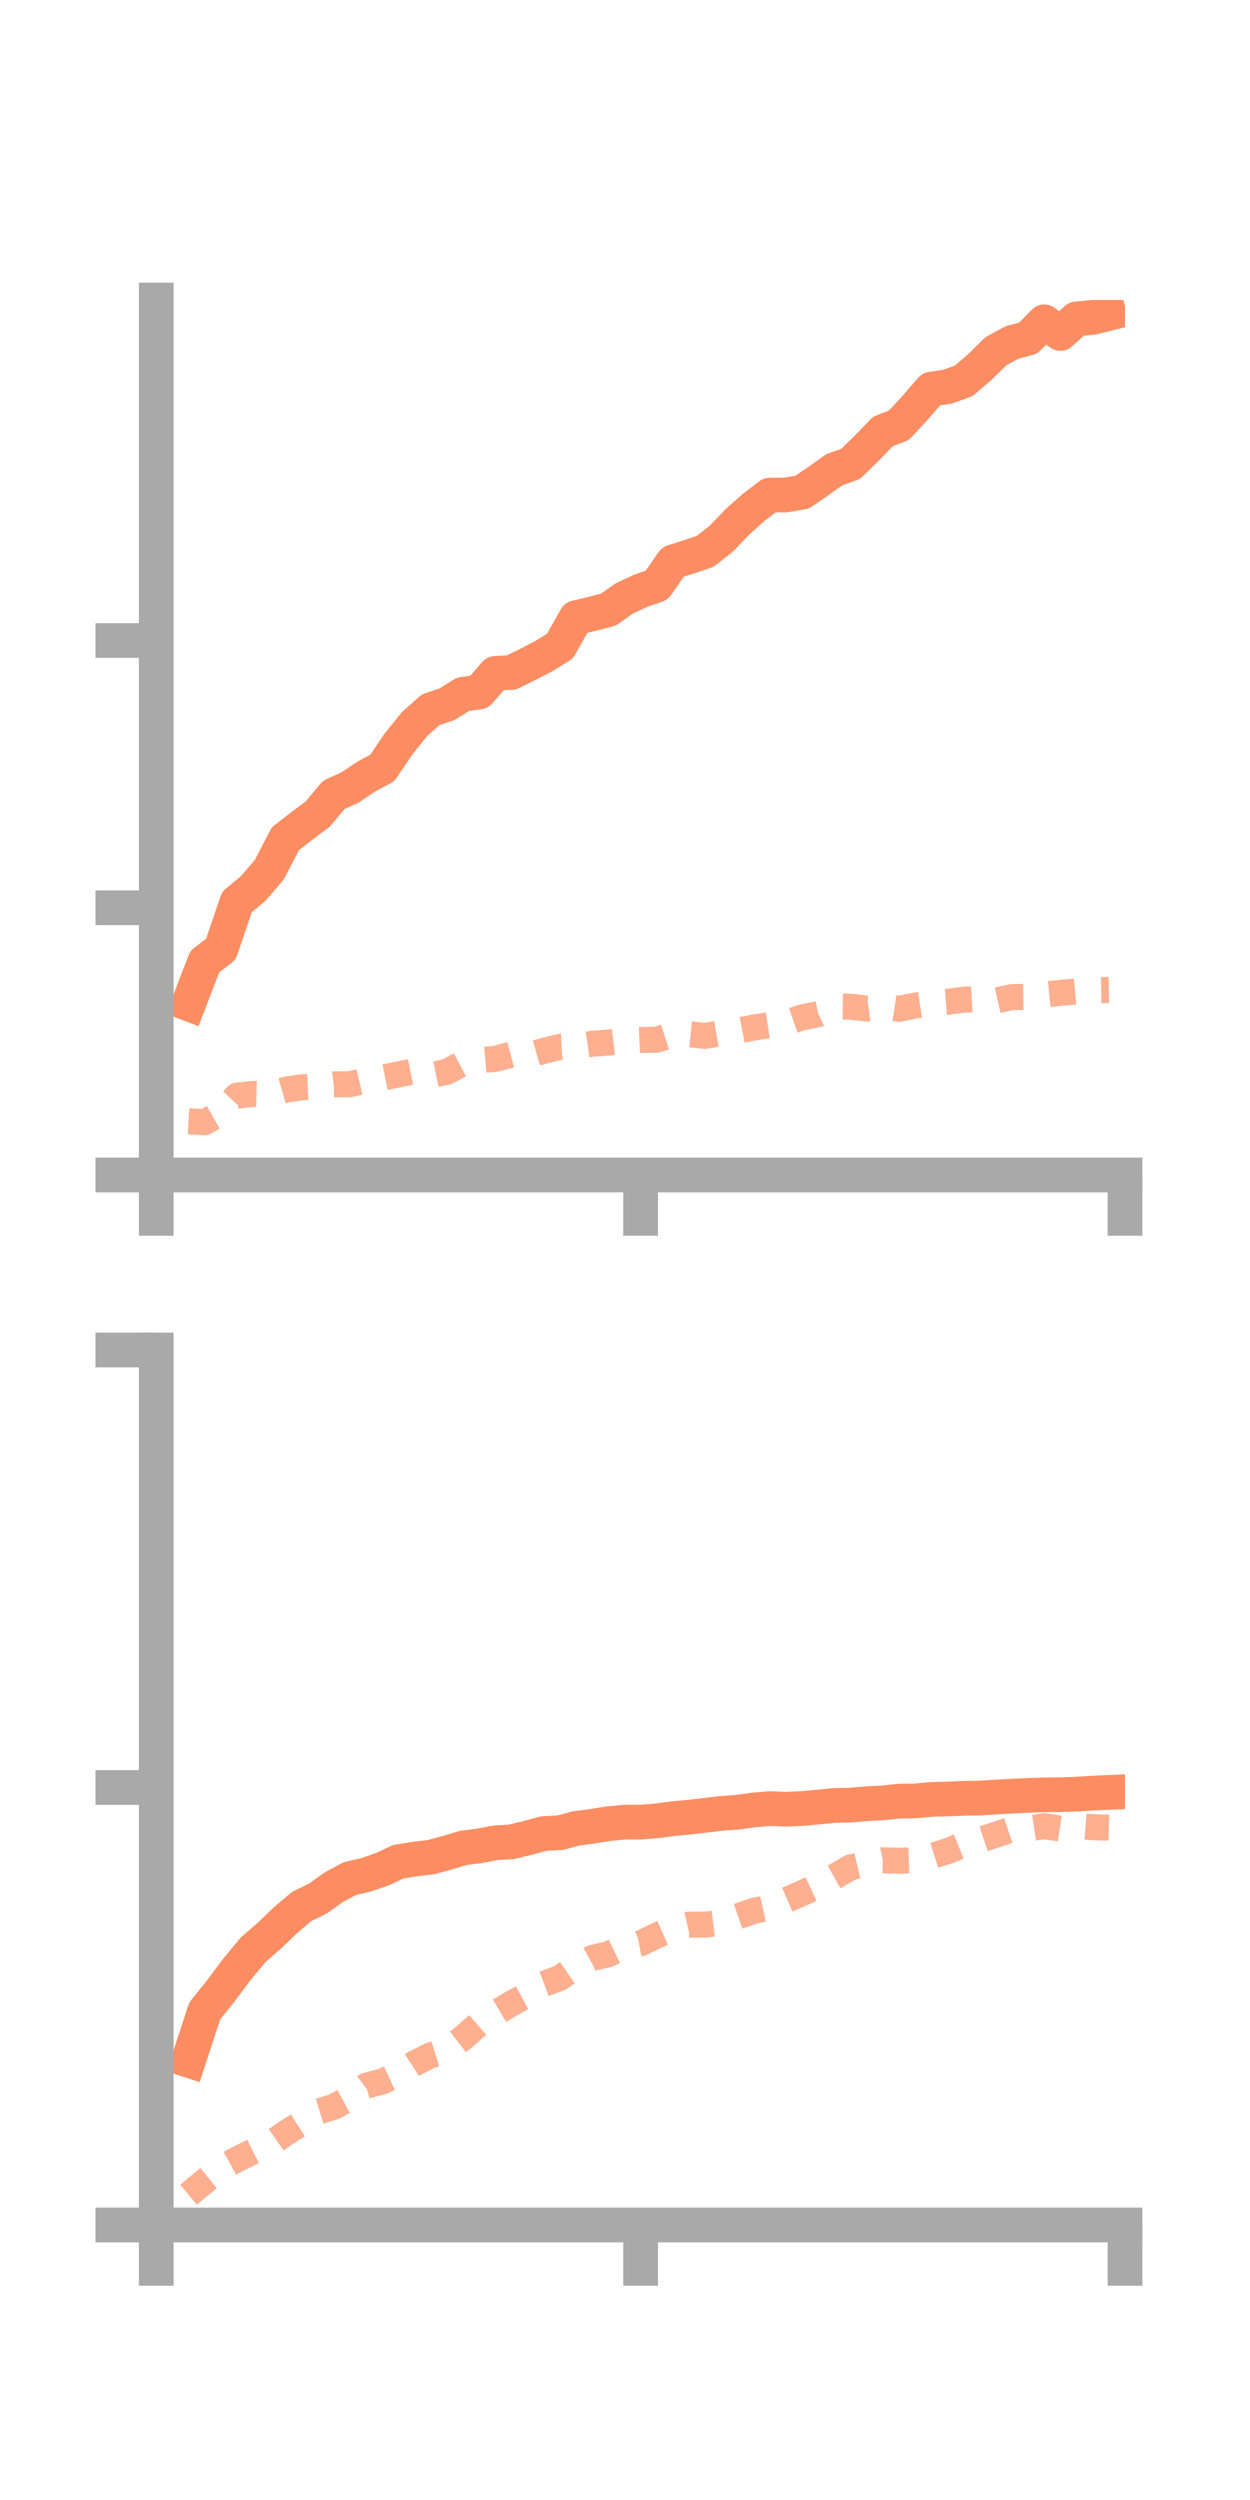 <?xml version="1.0" encoding="utf-8" standalone="no"?>
<!DOCTYPE svg PUBLIC "-//W3C//DTD SVG 1.1//EN"
  "http://www.w3.org/Graphics/SVG/1.1/DTD/svg11.dtd">
<!-- Created with matplotlib (https://matplotlib.org/) -->
<svg height="144pt" version="1.1" viewBox="0 0 72 144" width="72pt" xmlns="http://www.w3.org/2000/svg" xmlns:xlink="http://www.w3.org/1999/xlink">
 <defs>
  <style type="text/css">*{stroke-linecap:butt;stroke-linejoin:round;}</style>
 </defs>
 <g id="figure_1">
  <g id="patch_1">
   <path d="M 0 144 
L 72 144 
L 72 0 
L 0 0 
z
" style="fill:none;"/>
  </g>
  <g id="axes_1">
   <g id="patch_2">
    <path d="M 9 67.68 
L 64.8 67.68 
L 64.8 17.28 
L 9 17.28 
z
" style="fill:none;"/>
   </g>
   <g id="matplotlib.axis_1">
    <g id="xtick_1">
     <g id="line2d_1">
      <defs>
       <path d="M 0 0 
L 0 3.5 
" id="mc9a6febb51" style="stroke:#a9a9a9;stroke-width:2;"/>
      </defs>
      <g>
       <use style="fill:#a9a9a9;stroke:#a9a9a9;stroke-width:2;" x="9" xlink:href="#mc9a6febb51" y="67.68"/>
      </g>
     </g>
    </g>
    <g id="xtick_2">
     <g id="line2d_2">
      <g>
       <use style="fill:#a9a9a9;stroke:#a9a9a9;stroke-width:2;" x="36.9" xlink:href="#mc9a6febb51" y="67.68"/>
      </g>
     </g>
    </g>
    <g id="xtick_3">
     <g id="line2d_3">
      <g>
       <use style="fill:#a9a9a9;stroke:#a9a9a9;stroke-width:2;" x="64.8" xlink:href="#mc9a6febb51" y="67.68"/>
      </g>
     </g>
    </g>
   </g>
   <g id="matplotlib.axis_2">
    <g id="ytick_1">
     <g id="line2d_4">
      <defs>
       <path d="M 0 0 
L -3.5 0 
" id="me9e7cee6bf" style="stroke:#a9a9a9;stroke-width:2;"/>
      </defs>
      <g>
       <use style="fill:#a9a9a9;stroke:#a9a9a9;stroke-width:2;" x="9" xlink:href="#me9e7cee6bf" y="67.68"/>
      </g>
     </g>
    </g>
    <g id="ytick_2">
     <g id="line2d_5">
      <g>
       <use style="fill:#a9a9a9;stroke:#a9a9a9;stroke-width:2;" x="9" xlink:href="#me9e7cee6bf" y="52.287"/>
      </g>
     </g>
    </g>
    <g id="ytick_3">
     <g id="line2d_6">
      <g>
       <use style="fill:#a9a9a9;stroke:#a9a9a9;stroke-width:2;" x="9" xlink:href="#me9e7cee6bf" y="36.894"/>
      </g>
     </g>
    </g>
   </g>
   <g id="line2d_7">
    <path clip-path="url(#pc1ef199438)" d="M 10.86 57.82 
L 11.79 55.395 
L 12.72 54.677 
L 13.65 51.955 
L 14.58 51.18 
L 15.51 50.1 
L 16.44 48.309 
L 17.37 47.586 
L 18.3 46.891 
L 19.23 45.78 
L 20.16 45.361 
L 21.09 44.735 
L 22.02 44.238 
L 22.95 42.859 
L 23.88 41.705 
L 24.81 40.877 
L 25.74 40.57 
L 26.67 39.989 
L 27.6 39.862 
L 28.53 38.787 
L 29.46 38.736 
L 30.39 38.277 
L 31.32 37.795 
L 32.25 37.222 
L 33.18 35.58 
L 34.11 35.354 
L 35.04 35.117 
L 35.97 34.465 
L 36.9 34.03 
L 37.83 33.705 
L 38.76 32.364 
L 39.69 32.072 
L 40.62 31.757 
L 41.55 31.026 
L 42.48 30.054 
L 43.41 29.228 
L 44.34 28.517 
L 45.27 28.51 
L 46.2 28.352 
L 47.13 27.717 
L 48.06 27.054 
L 48.99 26.727 
L 49.92 25.822 
L 50.85 24.856 
L 51.78 24.494 
L 52.71 23.488 
L 53.64 22.417 
L 54.57 22.276 
L 55.5 21.943 
L 56.43 21.149 
L 57.36 20.233 
L 58.29 19.726 
L 59.22 19.482 
L 60.15 18.537 
L 61.08 19.209 
L 62.01 18.367 
L 62.94 18.284 
L 63.87 18.05 
" style="fill:none;stroke:#fc8d62;stroke-linecap:square;stroke-width:2;"/>
   </g>
   <g id="line2d_8">
    <path clip-path="url(#pc1ef199438)" d="M 10.86 64.585 
L 11.79 64.638 
L 12.72 64.11 
L 13.65 63.108 
L 14.58 63.007 
L 15.51 63.034 
L 16.44 62.772 
L 17.37 62.627 
L 18.3 62.582 
L 19.23 62.462 
L 20.16 62.45 
L 21.09 62.23 
L 22.02 62.075 
L 22.95 61.89 
L 23.88 61.701 
L 24.81 61.935 
L 25.74 61.737 
L 26.67 61.24 
L 27.6 61.073 
L 28.53 60.991 
L 29.46 60.741 
L 30.39 60.798 
L 31.32 60.532 
L 32.25 60.297 
L 33.18 60.251 
L 34.11 60.12 
L 35.04 60.052 
L 35.97 59.942 
L 36.9 59.904 
L 37.83 59.889 
L 38.76 59.586 
L 39.69 59.571 
L 40.62 59.667 
L 41.55 59.509 
L 42.48 59.371 
L 43.41 59.188 
L 44.34 59.045 
L 45.27 58.923 
L 46.2 58.601 
L 47.13 58.417 
L 48.06 57.972 
L 48.99 57.984 
L 49.92 58.096 
L 50.85 57.965 
L 51.78 58.108 
L 52.71 57.923 
L 53.64 57.778 
L 54.57 57.707 
L 55.5 57.582 
L 56.43 57.527 
L 57.36 57.637 
L 58.29 57.432 
L 59.22 57.421 
L 60.15 57.285 
L 61.08 57.191 
L 62.01 57.105 
L 62.94 57.04 
L 63.87 57.022 
" style="fill:none;stroke:#fc8d62;stroke-dasharray:1.5,1.5;stroke-dashoffset:0;stroke-opacity:0.7;stroke-width:1.5;"/>
   </g>
   <g id="patch_3">
    <path d="M 9 67.68 
L 9 17.28 
" style="fill:none;stroke:#a9a9a9;stroke-linecap:square;stroke-linejoin:miter;stroke-width:2;"/>
   </g>
   <g id="patch_4">
    <path d="M 64.8 67.68 
L 64.8 17.28 
" style="fill:none;"/>
   </g>
   <g id="patch_5">
    <path d="M 9 67.68 
L 64.8 67.68 
" style="fill:none;stroke:#a9a9a9;stroke-linecap:square;stroke-linejoin:miter;stroke-width:2;"/>
   </g>
   <g id="patch_6">
    <path d="M 9 17.28 
L 64.8 17.28 
" style="fill:none;"/>
   </g>
  </g>
  <g id="axes_2">
   <g id="patch_7">
    <path d="M 9 128.16 
L 64.8 128.16 
L 64.8 77.76 
L 9 77.76 
z
" style="fill:none;"/>
   </g>
   <g id="matplotlib.axis_3">
    <g id="xtick_4">
     <g id="line2d_9">
      <g>
       <use style="fill:#a9a9a9;stroke:#a9a9a9;stroke-width:2;" x="9" xlink:href="#mc9a6febb51" y="128.16"/>
      </g>
     </g>
    </g>
    <g id="xtick_5">
     <g id="line2d_10">
      <g>
       <use style="fill:#a9a9a9;stroke:#a9a9a9;stroke-width:2;" x="36.9" xlink:href="#mc9a6febb51" y="128.16"/>
      </g>
     </g>
    </g>
    <g id="xtick_6">
     <g id="line2d_11">
      <g>
       <use style="fill:#a9a9a9;stroke:#a9a9a9;stroke-width:2;" x="64.8" xlink:href="#mc9a6febb51" y="128.16"/>
      </g>
     </g>
    </g>
   </g>
   <g id="matplotlib.axis_4">
    <g id="ytick_4">
     <g id="line2d_12">
      <g>
       <use style="fill:#a9a9a9;stroke:#a9a9a9;stroke-width:2;" x="9" xlink:href="#me9e7cee6bf" y="128.16"/>
      </g>
     </g>
    </g>
    <g id="ytick_5">
     <g id="line2d_13">
      <g>
       <use style="fill:#a9a9a9;stroke:#a9a9a9;stroke-width:2;" x="9" xlink:href="#me9e7cee6bf" y="102.96"/>
      </g>
     </g>
    </g>
    <g id="ytick_6">
     <g id="line2d_14">
      <g>
       <use style="fill:#a9a9a9;stroke:#a9a9a9;stroke-width:2;" x="9" xlink:href="#me9e7cee6bf" y="77.76"/>
      </g>
     </g>
    </g>
   </g>
   <g id="line2d_15">
    <path clip-path="url(#pf99cf2a1db)" d="M 10.86 118.672 
L 11.79 115.835 
L 12.72 114.676 
L 13.65 113.428 
L 14.58 112.31 
L 15.51 111.501 
L 16.44 110.607 
L 17.37 109.818 
L 18.3 109.36 
L 19.23 108.702 
L 20.16 108.203 
L 21.09 107.991 
L 22.02 107.668 
L 22.95 107.234 
L 23.88 107.082 
L 24.81 106.975 
L 25.74 106.723 
L 26.67 106.444 
L 27.6 106.324 
L 28.53 106.146 
L 29.46 106.089 
L 30.39 105.864 
L 31.32 105.613 
L 32.25 105.566 
L 33.18 105.318 
L 34.11 105.195 
L 35.04 105.045 
L 35.97 104.956 
L 36.9 104.955 
L 37.83 104.883 
L 38.76 104.755 
L 39.69 104.671 
L 40.62 104.562 
L 41.55 104.451 
L 42.48 104.387 
L 43.41 104.252 
L 44.34 104.176 
L 45.27 104.212 
L 46.2 104.171 
L 47.13 104.088 
L 48.06 103.994 
L 48.99 103.975 
L 49.92 103.895 
L 50.85 103.847 
L 51.78 103.745 
L 52.71 103.735 
L 53.64 103.647 
L 54.57 103.624 
L 55.5 103.582 
L 56.43 103.569 
L 57.36 103.509 
L 58.29 103.46 
L 59.22 103.415 
L 60.15 103.384 
L 61.08 103.375 
L 62.01 103.343 
L 62.94 103.283 
L 63.87 103.243 
" style="fill:none;stroke:#fc8d62;stroke-linecap:square;stroke-width:2;"/>
   </g>
   <g id="line2d_16">
    <path clip-path="url(#pf99cf2a1db)" d="M 10.86 126.417 
L 11.79 125.642 
L 12.72 124.889 
L 13.65 124.383 
L 14.58 123.92 
L 15.51 123.526 
L 16.44 122.878 
L 17.37 122.286 
L 18.3 121.635 
L 19.23 121.35 
L 20.16 120.846 
L 21.09 120.138 
L 22.02 119.895 
L 22.95 119.459 
L 23.88 118.852 
L 24.81 118.385 
L 25.74 118.096 
L 26.67 117.382 
L 27.6 116.57 
L 28.53 115.961 
L 29.46 115.406 
L 30.39 114.903 
L 31.32 114.277 
L 32.25 113.93 
L 33.18 113.287 
L 34.11 112.779 
L 35.04 112.562 
L 35.97 112.11 
L 36.9 111.935 
L 37.83 111.485 
L 38.76 111.075 
L 39.69 110.86 
L 40.62 110.86 
L 41.55 110.747 
L 42.48 110.39 
L 43.41 110.071 
L 44.34 109.867 
L 45.27 109.451 
L 46.2 109.05 
L 47.13 108.621 
L 48.06 108.102 
L 48.99 107.563 
L 49.92 107.342 
L 50.85 107.152 
L 51.78 107.181 
L 52.71 107.147 
L 53.64 106.922 
L 54.57 106.627 
L 55.5 106.251 
L 56.43 105.987 
L 57.36 105.679 
L 58.29 105.366 
L 59.22 105.329 
L 60.15 105.187 
L 61.08 105.329 
L 62.01 105.168 
L 62.94 105.246 
L 63.87 105.275 
" style="fill:none;stroke:#fc8d62;stroke-dasharray:1.5,1.5;stroke-dashoffset:0;stroke-opacity:0.7;stroke-width:1.5;"/>
   </g>
   <g id="patch_8">
    <path d="M 9 128.16 
L 9 77.76 
" style="fill:none;stroke:#a9a9a9;stroke-linecap:square;stroke-linejoin:miter;stroke-width:2;"/>
   </g>
   <g id="patch_9">
    <path d="M 64.8 128.16 
L 64.8 77.76 
" style="fill:none;"/>
   </g>
   <g id="patch_10">
    <path d="M 9 128.16 
L 64.8 128.16 
" style="fill:none;stroke:#a9a9a9;stroke-linecap:square;stroke-linejoin:miter;stroke-width:2;"/>
   </g>
   <g id="patch_11">
    <path d="M 9 77.76 
L 64.8 77.76 
" style="fill:none;"/>
   </g>
  </g>
 </g>
 <defs>
  <clipPath id="pc1ef199438">
   <rect height="50.4" width="55.8" x="9" y="17.28"/>
  </clipPath>
  <clipPath id="pf99cf2a1db">
   <rect height="50.4" width="55.8" x="9" y="77.76"/>
  </clipPath>
 </defs>
</svg>
